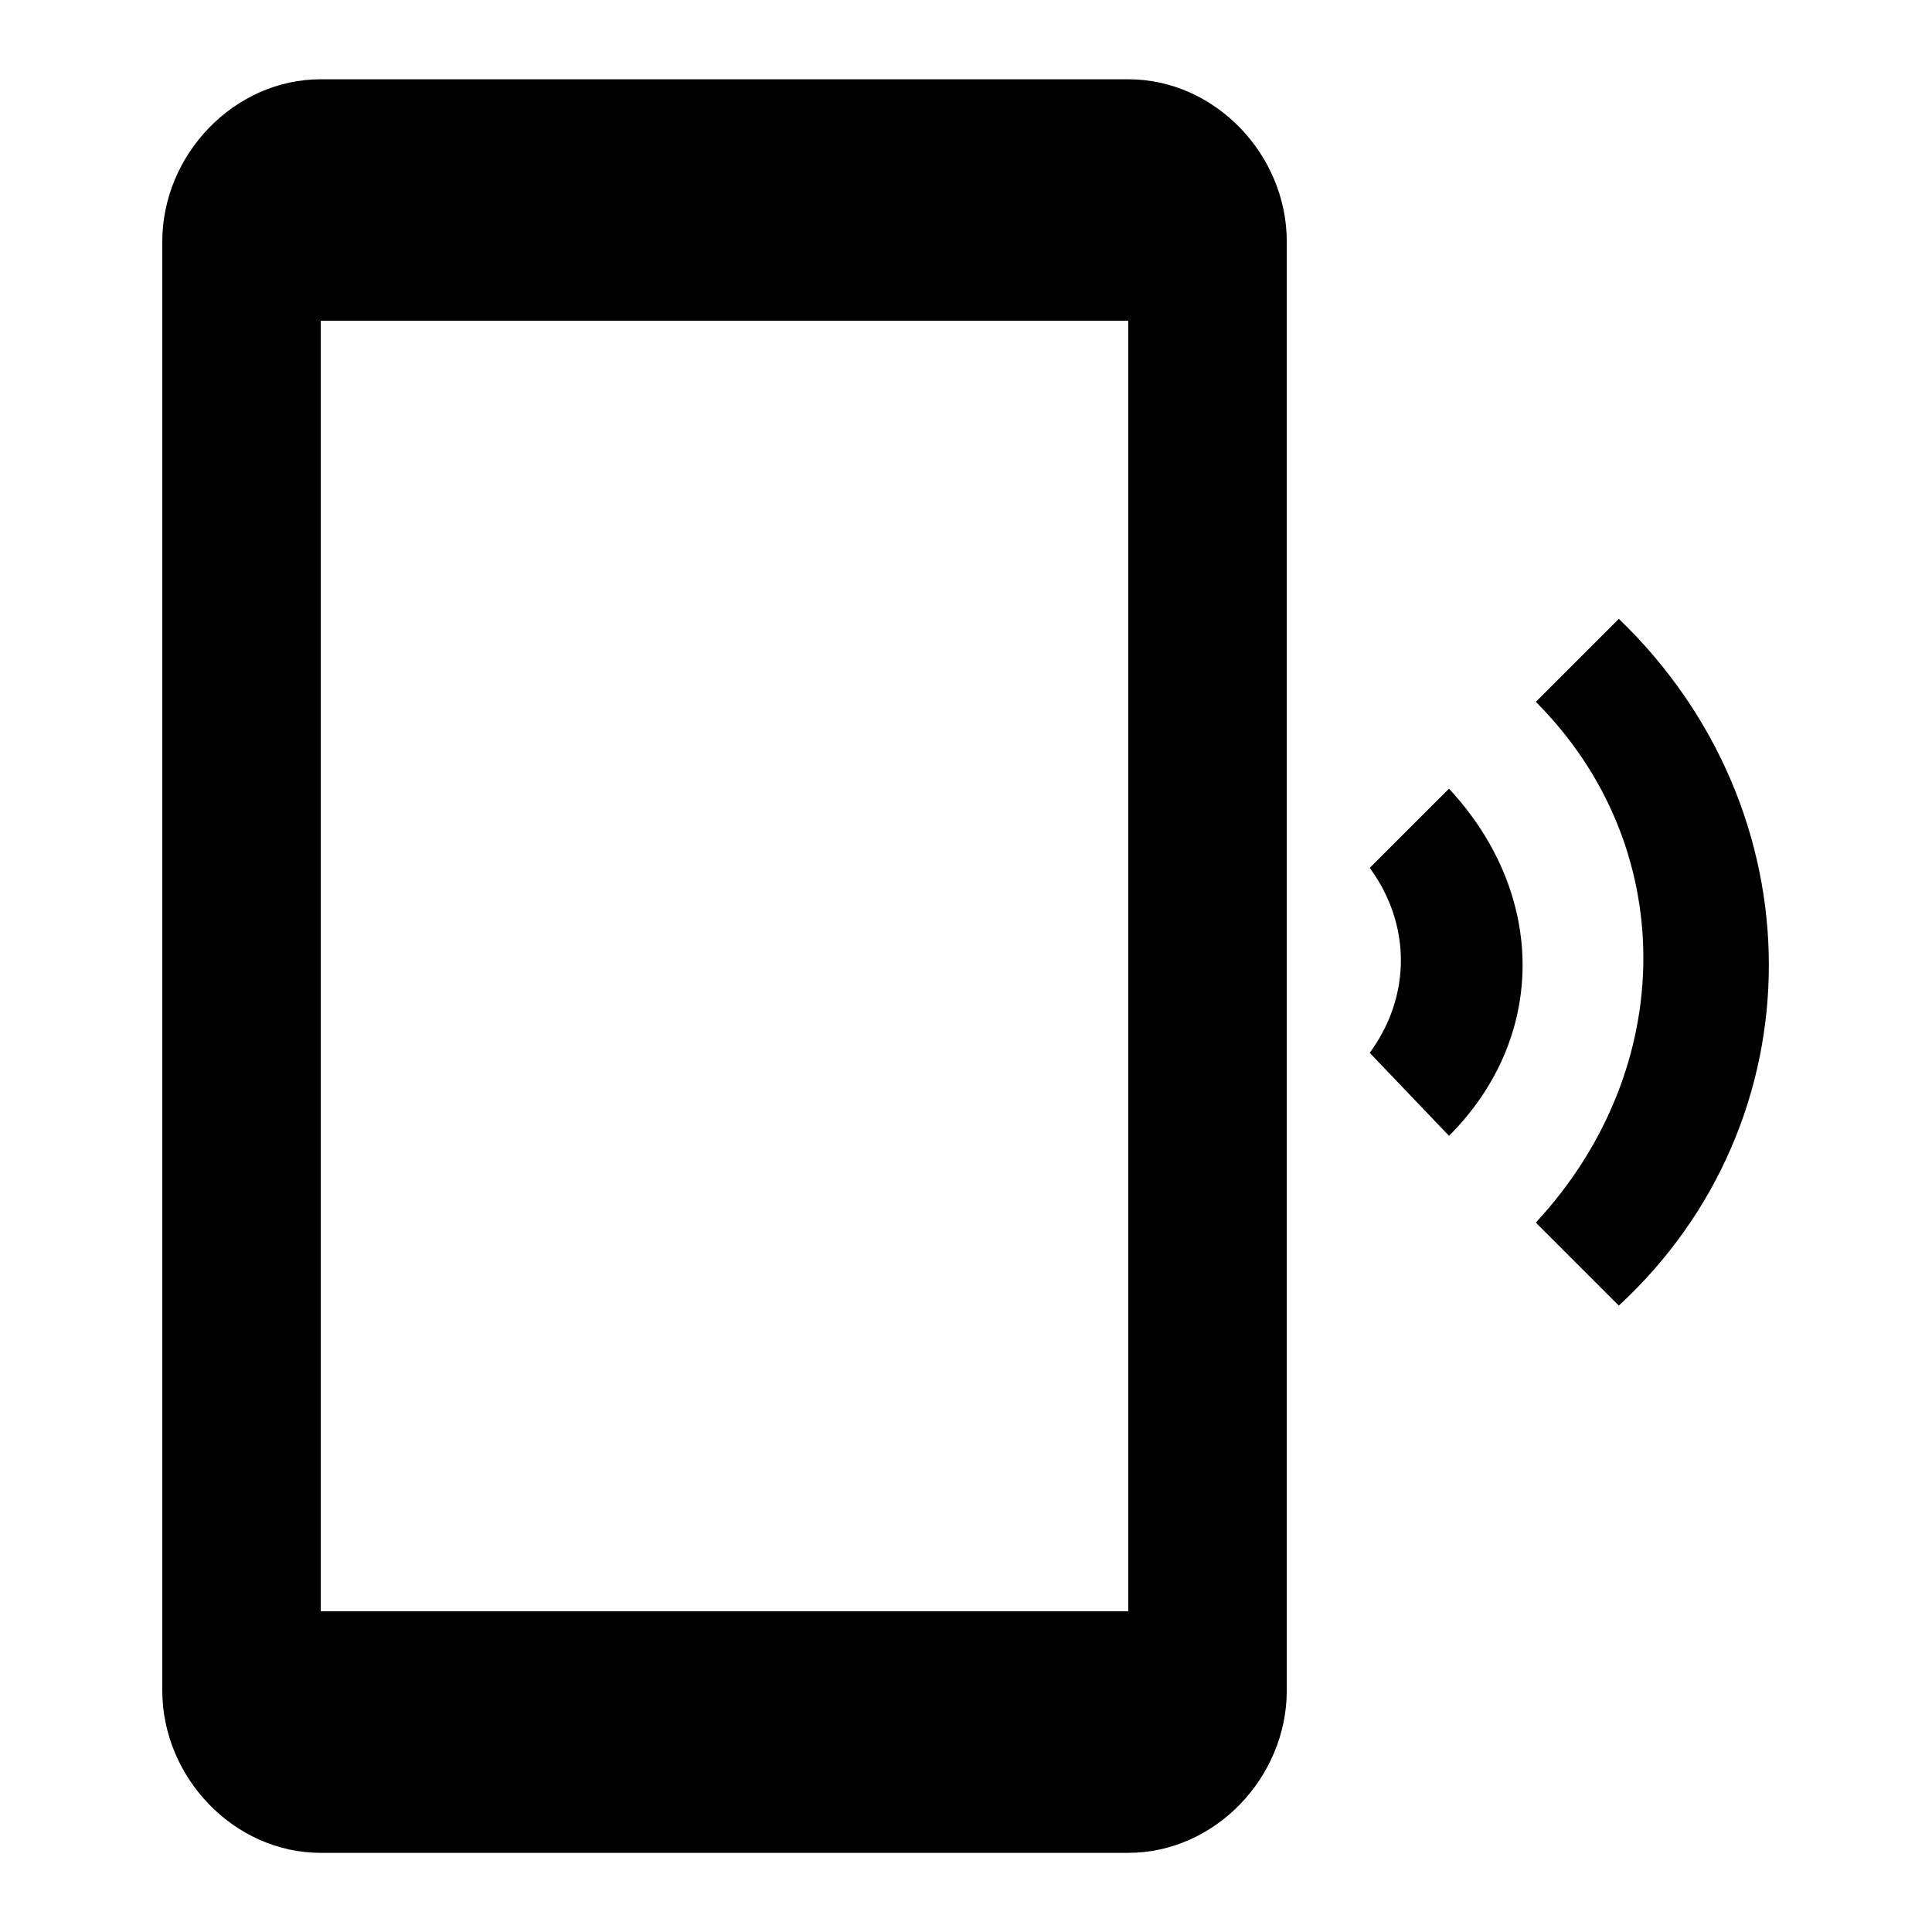 <?xml version="1.0" encoding="utf-8"?>
<!-- Generated by IcoMoon.io -->
<!DOCTYPE svg PUBLIC "-//W3C//DTD SVG 1.1//EN" "http://www.w3.org/Graphics/SVG/1.1/DTD/svg11.dtd">
<svg version="1.1" xmlns="http://www.w3.org/2000/svg" xmlns:xlink="http://www.w3.org/1999/xlink" width="32" height="32" viewBox="0 0 32 32">
<path d="M18.688 26.688v-21.375h-13.375v21.375h13.375zM18.688 1.313c1.438 0 2.625 1.25 2.625 2.688v24c0 1.438-1.188 2.688-2.625 2.688h-13.375c-1.438 0-2.625-1.25-2.625-2.688v-24c0-1.438 1.188-2.688 2.625-2.688h13.375zM24 13.063c1.625 1.75 1.625 4.125 0 5.75l-1.313-1.375c0.688-0.938 0.688-2.125 0-3.063zM26.813 10.25c3.313 3.188 3.313 8.313 0 11.375l-1.375-1.375c2.375-2.563 2.375-6.25 0-8.625z"></path>
</svg>
